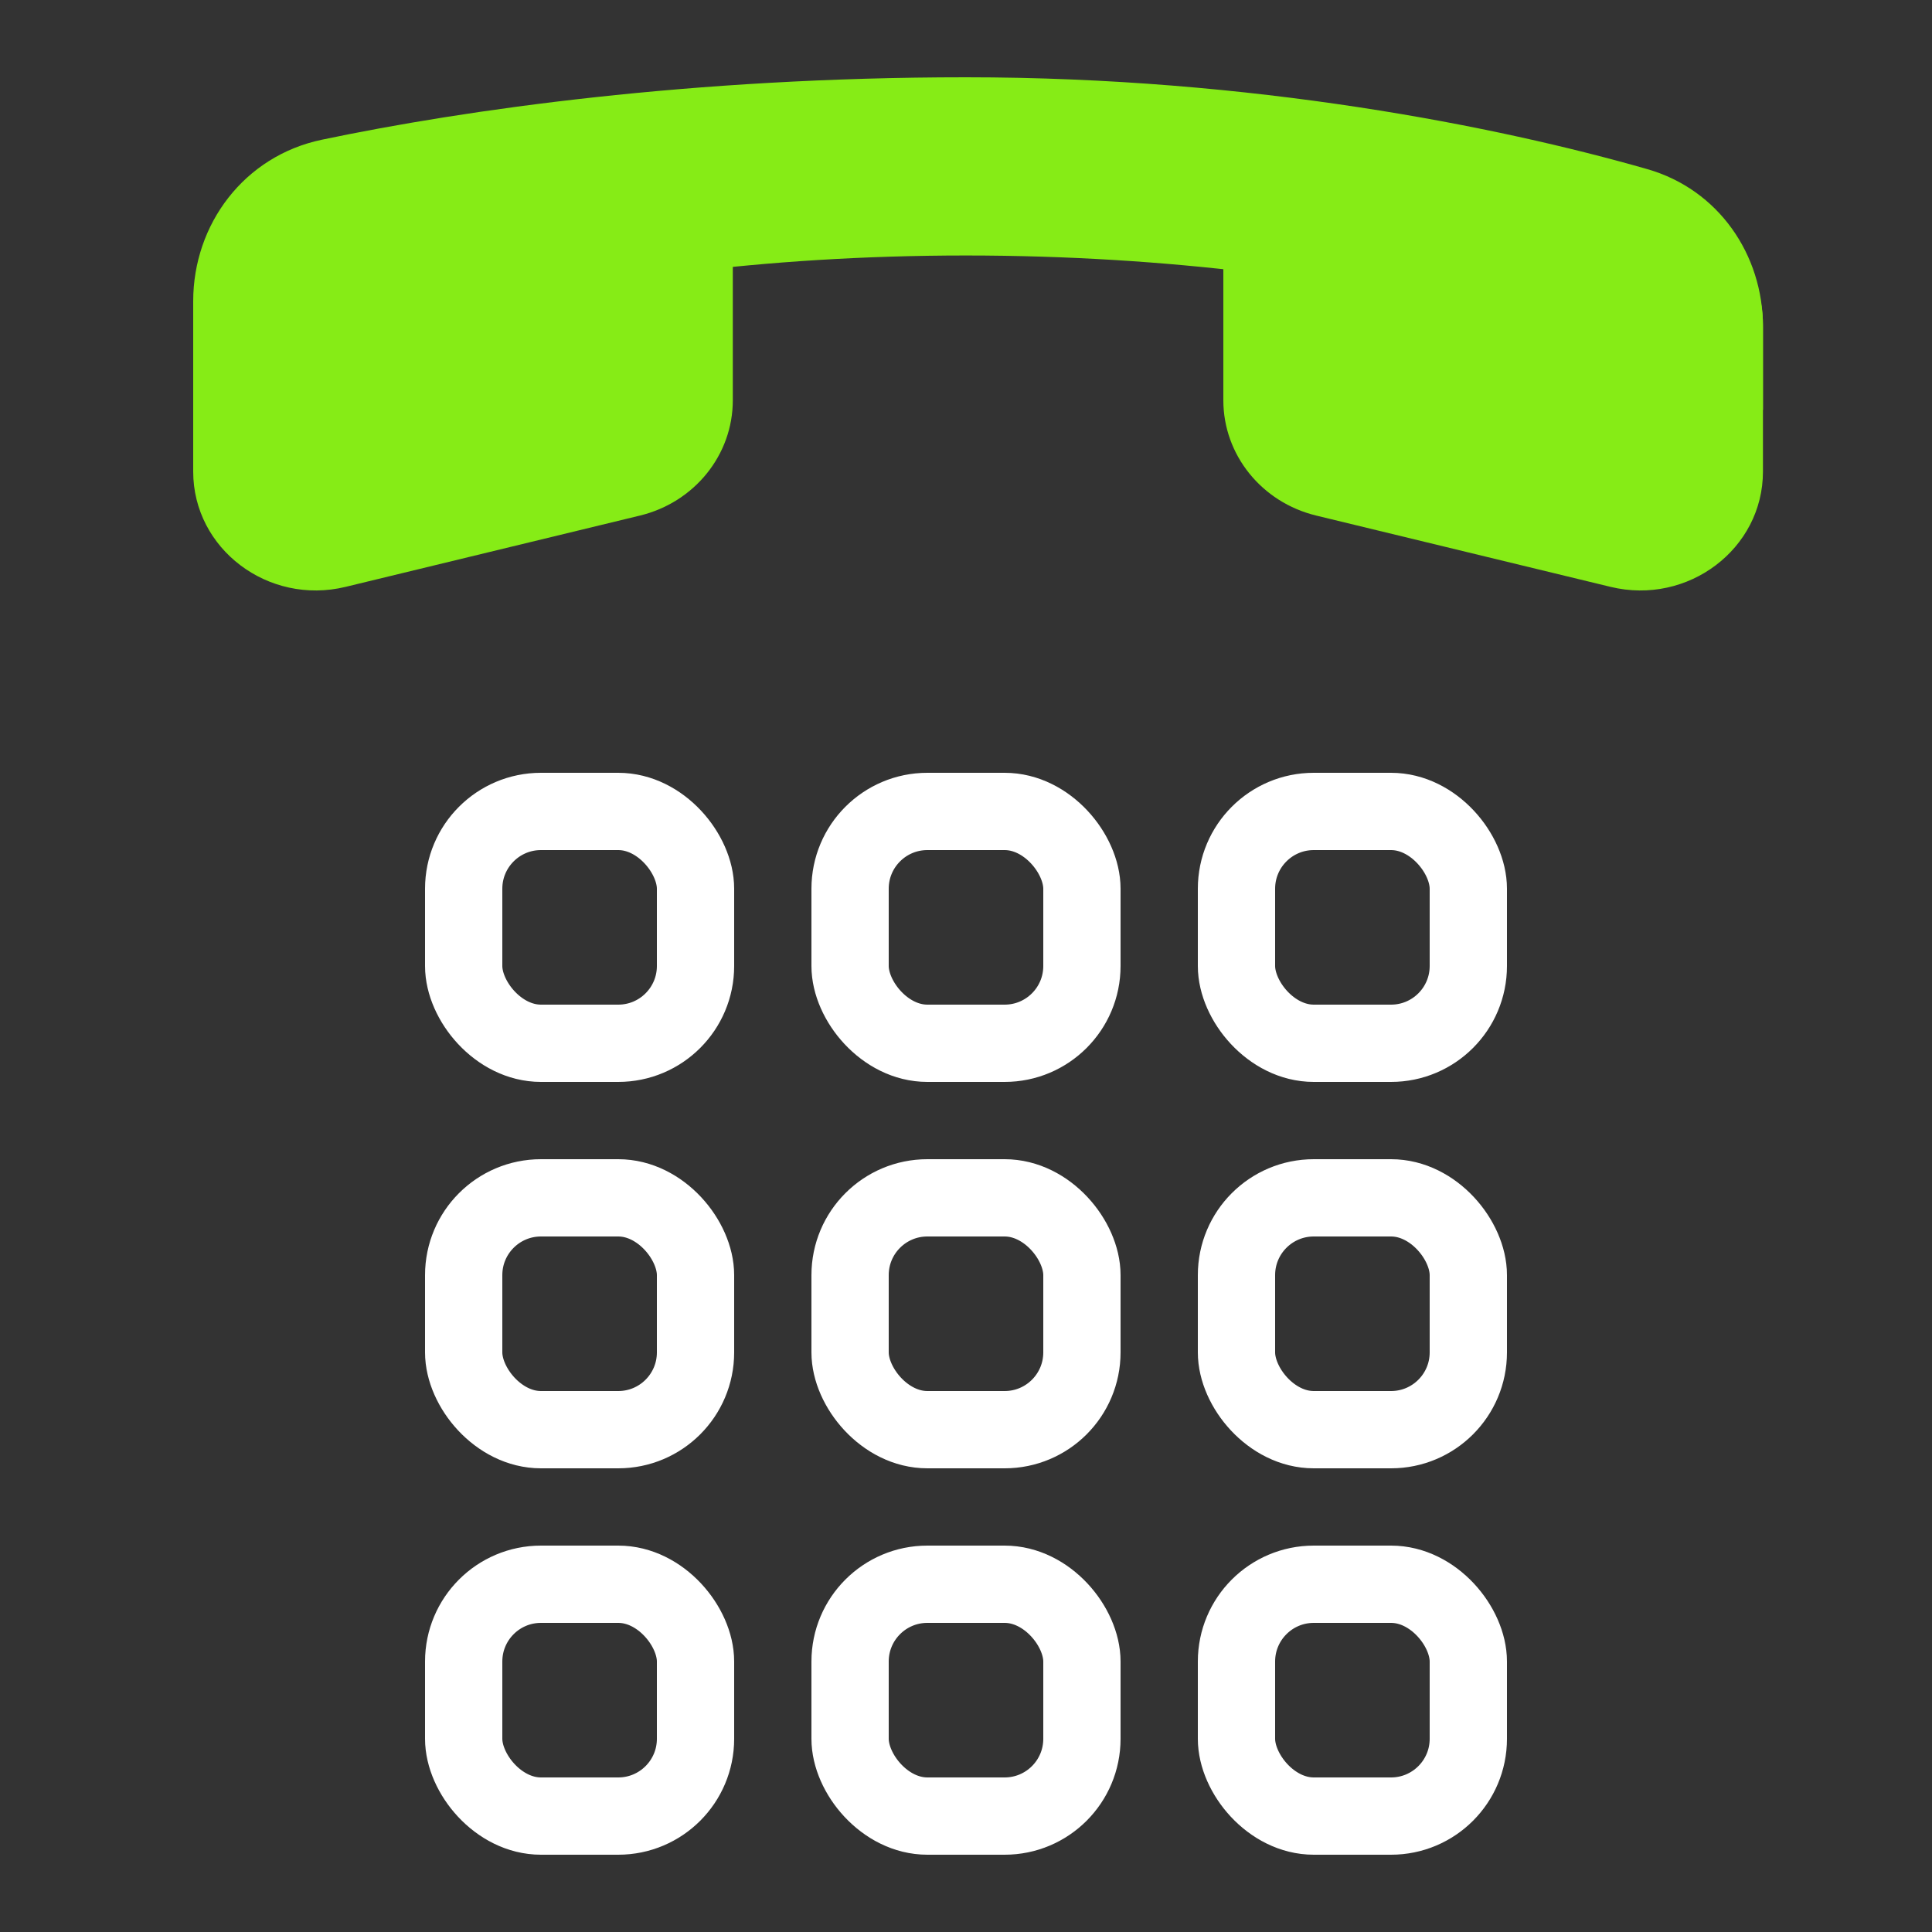 <svg width="50" height="50" viewBox="0 0 50 50" fill="none" xmlns="http://www.w3.org/2000/svg">
<rect x="0" y="0" width="50" height="50" fill="#333333" stroke="none"/>
<path d="M24.995 6.612C35.659 6.612 43.192 9.277 45.625 10.609V8.449C45.625 6.59 44.475 4.906 42.635 4.378C38.767 3.269 32.423 2 24.995 2C17.913 2 12.033 2.839 8.329 3.616C6.319 4.038 5 5.803 5 7.795V10.609C7.222 9.277 14.331 6.612 24.995 6.612Z" fill="#86EC16"/>
<path d="M45.625 12.205C45.625 14.205 43.685 15.673 41.681 15.188L34.064 13.343C32.651 13.001 31.66 11.771 31.66 10.36V6.553C31.66 4.552 33.601 3.085 35.604 3.57L43.221 5.415C44.634 5.757 45.625 6.987 45.625 8.397V12.205Z" fill="#86EC16"/>
<path d="M5 12.205C5 14.205 6.94 15.673 8.944 15.188L16.561 13.343C17.974 13.001 18.965 11.771 18.965 10.36V6.553C18.965 4.552 17.024 3.085 15.021 3.57L7.404 5.415C5.991 5.757 5 6.987 5 8.397V12.205Z" fill="#86EC16"/>
<rect x="12" y="21" width="6" height="6" rx="2" stroke="white" stroke-width="2"/>
<rect x="12" y="31" width="6" height="6" rx="2" stroke="white" stroke-width="2"/>
<rect x="12" y="41" width="6" height="6" rx="2" stroke="white" stroke-width="2"/>
<rect x="22" y="21" width="6" height="6" rx="2" stroke="white" stroke-width="2"/>
<rect x="22" y="31" width="6" height="6" rx="2" stroke="white" stroke-width="2"/>
<rect x="22" y="41" width="6" height="6" rx="2" stroke="white" stroke-width="2"/>
<rect x="32" y="21" width="6" height="6" rx="2" stroke="white" stroke-width="2"/>
<rect x="32" y="31" width="6" height="6" rx="2" stroke="white" stroke-width="2"/>
<rect x="32" y="41" width="6" height="6" rx="2" stroke="white" stroke-width="2"/>
</svg>
